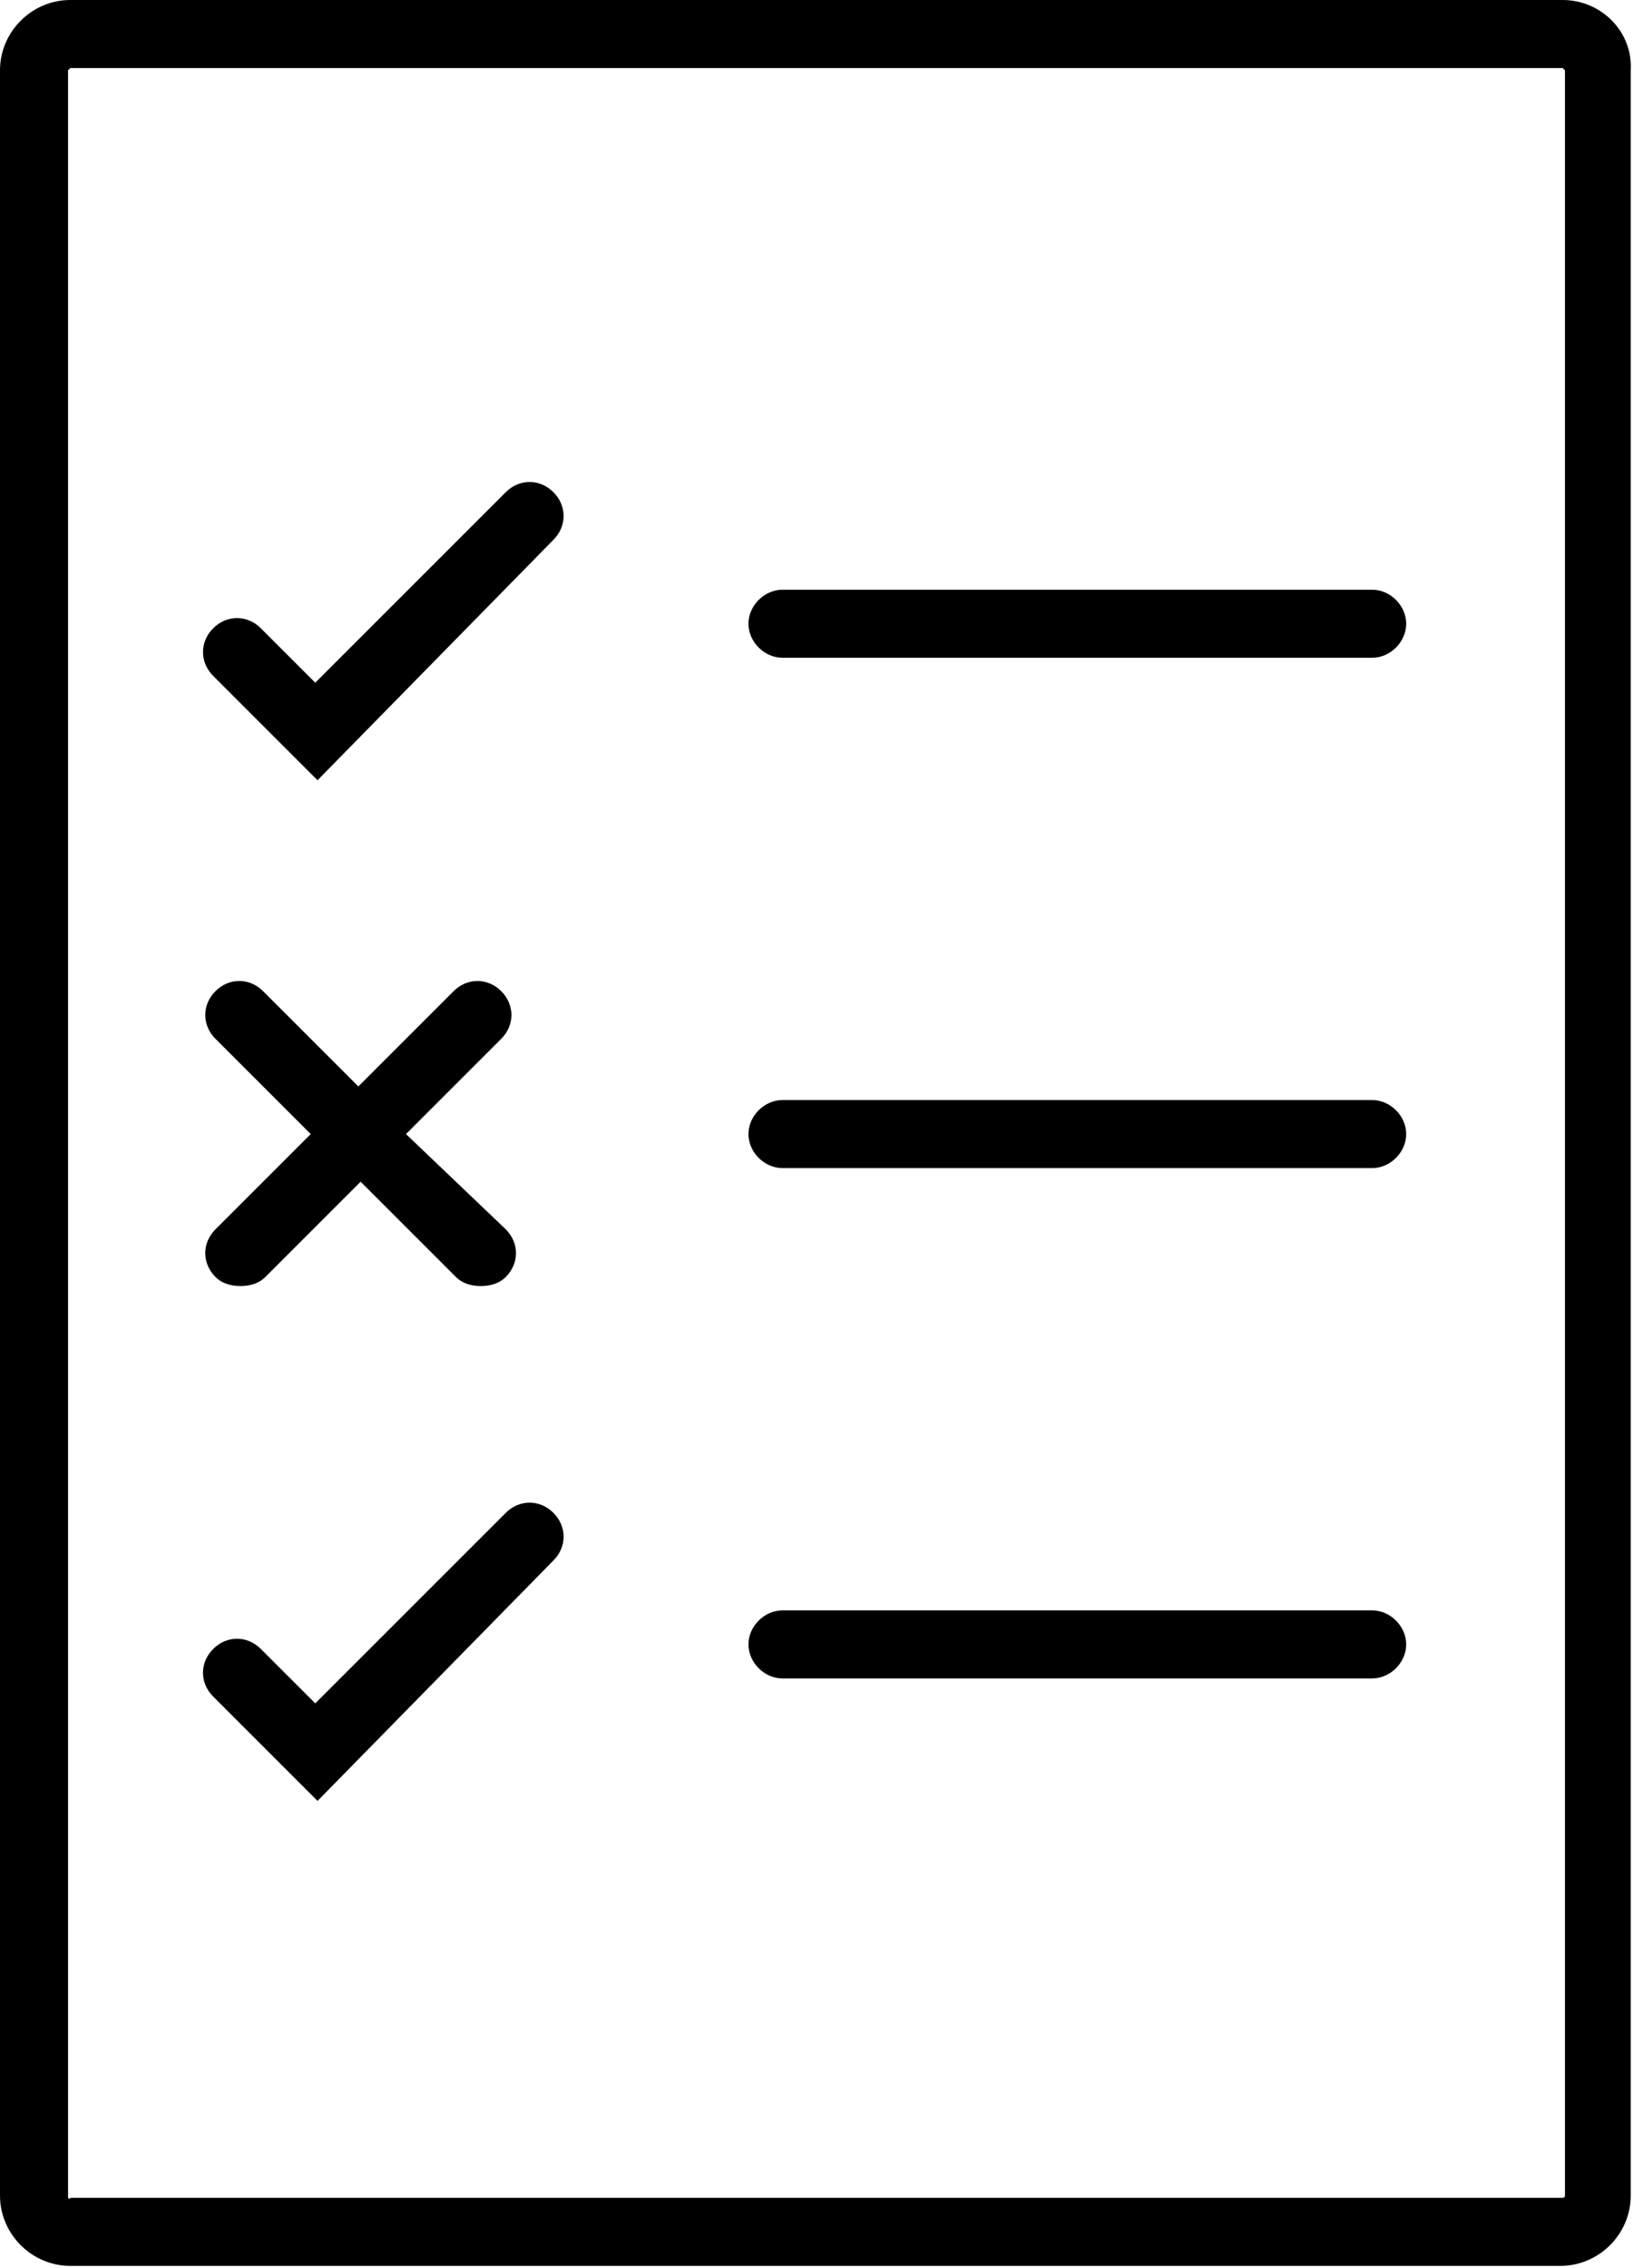 <?xml version="1.0" encoding="utf-8"?>
<!-- Generator: Adobe Illustrator 24.1.2, SVG Export Plug-In . SVG Version: 6.00 Build 0)  -->
<svg version="1.1" id="Layer_1" xmlns="http://www.w3.org/2000/svg" xmlns:xlink="http://www.w3.org/1999/xlink" x="0px" y="0px"
	 viewBox="0 0 72 100" enable-background="new 0 0 72 100" xml:space="preserve">
<g>
	<path d="M68.9,3C68.9,3,69,3.1,69,3.1v93.7c0,0.1-0.1,0.1-0.1,0.1H3.1C3.1,97,3,96.9,3,96.9V3.1C3,3.1,3.1,3,3.1,3H68.9 M68.9,0
		H3.1C1.4,0,0,1.4,0,3.1v93.7c0,1.7,1.4,3.1,3.1,3.1h65.7c1.7,0,3.1-1.4,3.1-3.1V3.1C72,1.4,70.6,0,68.9,0L68.9,0z"/>
</g>
<g>
	<path d="M60.5,51.5h-26c-0.8,0-1.5-0.7-1.5-1.5s0.7-1.5,1.5-1.5h26c0.8,0,1.5,0.7,1.5,1.5S61.3,51.5,60.5,51.5z"/>
</g>
<path d="M17.9,50l4.2-4.2c0.6-0.6,0.6-1.5,0-2.1c-0.6-0.6-1.5-0.6-2.1,0l-4.2,4.2l-4.2-4.2c-0.6-0.6-1.5-0.6-2.1,0
	c-0.6,0.6-0.6,1.5,0,2.1l4.2,4.2l-4.2,4.2c-0.6,0.6-0.6,1.5,0,2.1c0.3,0.3,0.7,0.4,1.1,0.4s0.8-0.1,1.1-0.4l4.2-4.2l4.2,4.2
	c0.3,0.3,0.7,0.4,1.1,0.4s0.8-0.1,1.1-0.4c0.6-0.6,0.6-1.5,0-2.1L17.9,50z"/>
<g>
	<path d="M60.5,29h-26c-0.8,0-1.5-0.7-1.5-1.5s0.7-1.5,1.5-1.5h26c0.8,0,1.5,0.7,1.5,1.5S61.3,29,60.5,29z"/>
</g>
<g>
	<path d="M14,34.4l-4.6-4.6c-0.6-0.6-0.6-1.5,0-2.1c0.6-0.6,1.5-0.6,2.1,0l2.4,2.4l8.4-8.4c0.6-0.6,1.5-0.6,2.1,0
		c0.6,0.6,0.6,1.5,0,2.1L14,34.4z"/>
</g>
<g>
	<path d="M60.5,74h-26c-0.8,0-1.5-0.7-1.5-1.5s0.7-1.5,1.5-1.5h26c0.8,0,1.5,0.7,1.5,1.5S61.3,74,60.5,74z"/>
</g>
<g>
	<path d="M14,79.4l-4.6-4.6c-0.6-0.6-0.6-1.5,0-2.1s1.5-0.6,2.1,0l2.4,2.4l8.4-8.4c0.6-0.6,1.5-0.6,2.1,0s0.6,1.5,0,2.1L14,79.4z"/>
</g>
</svg>
